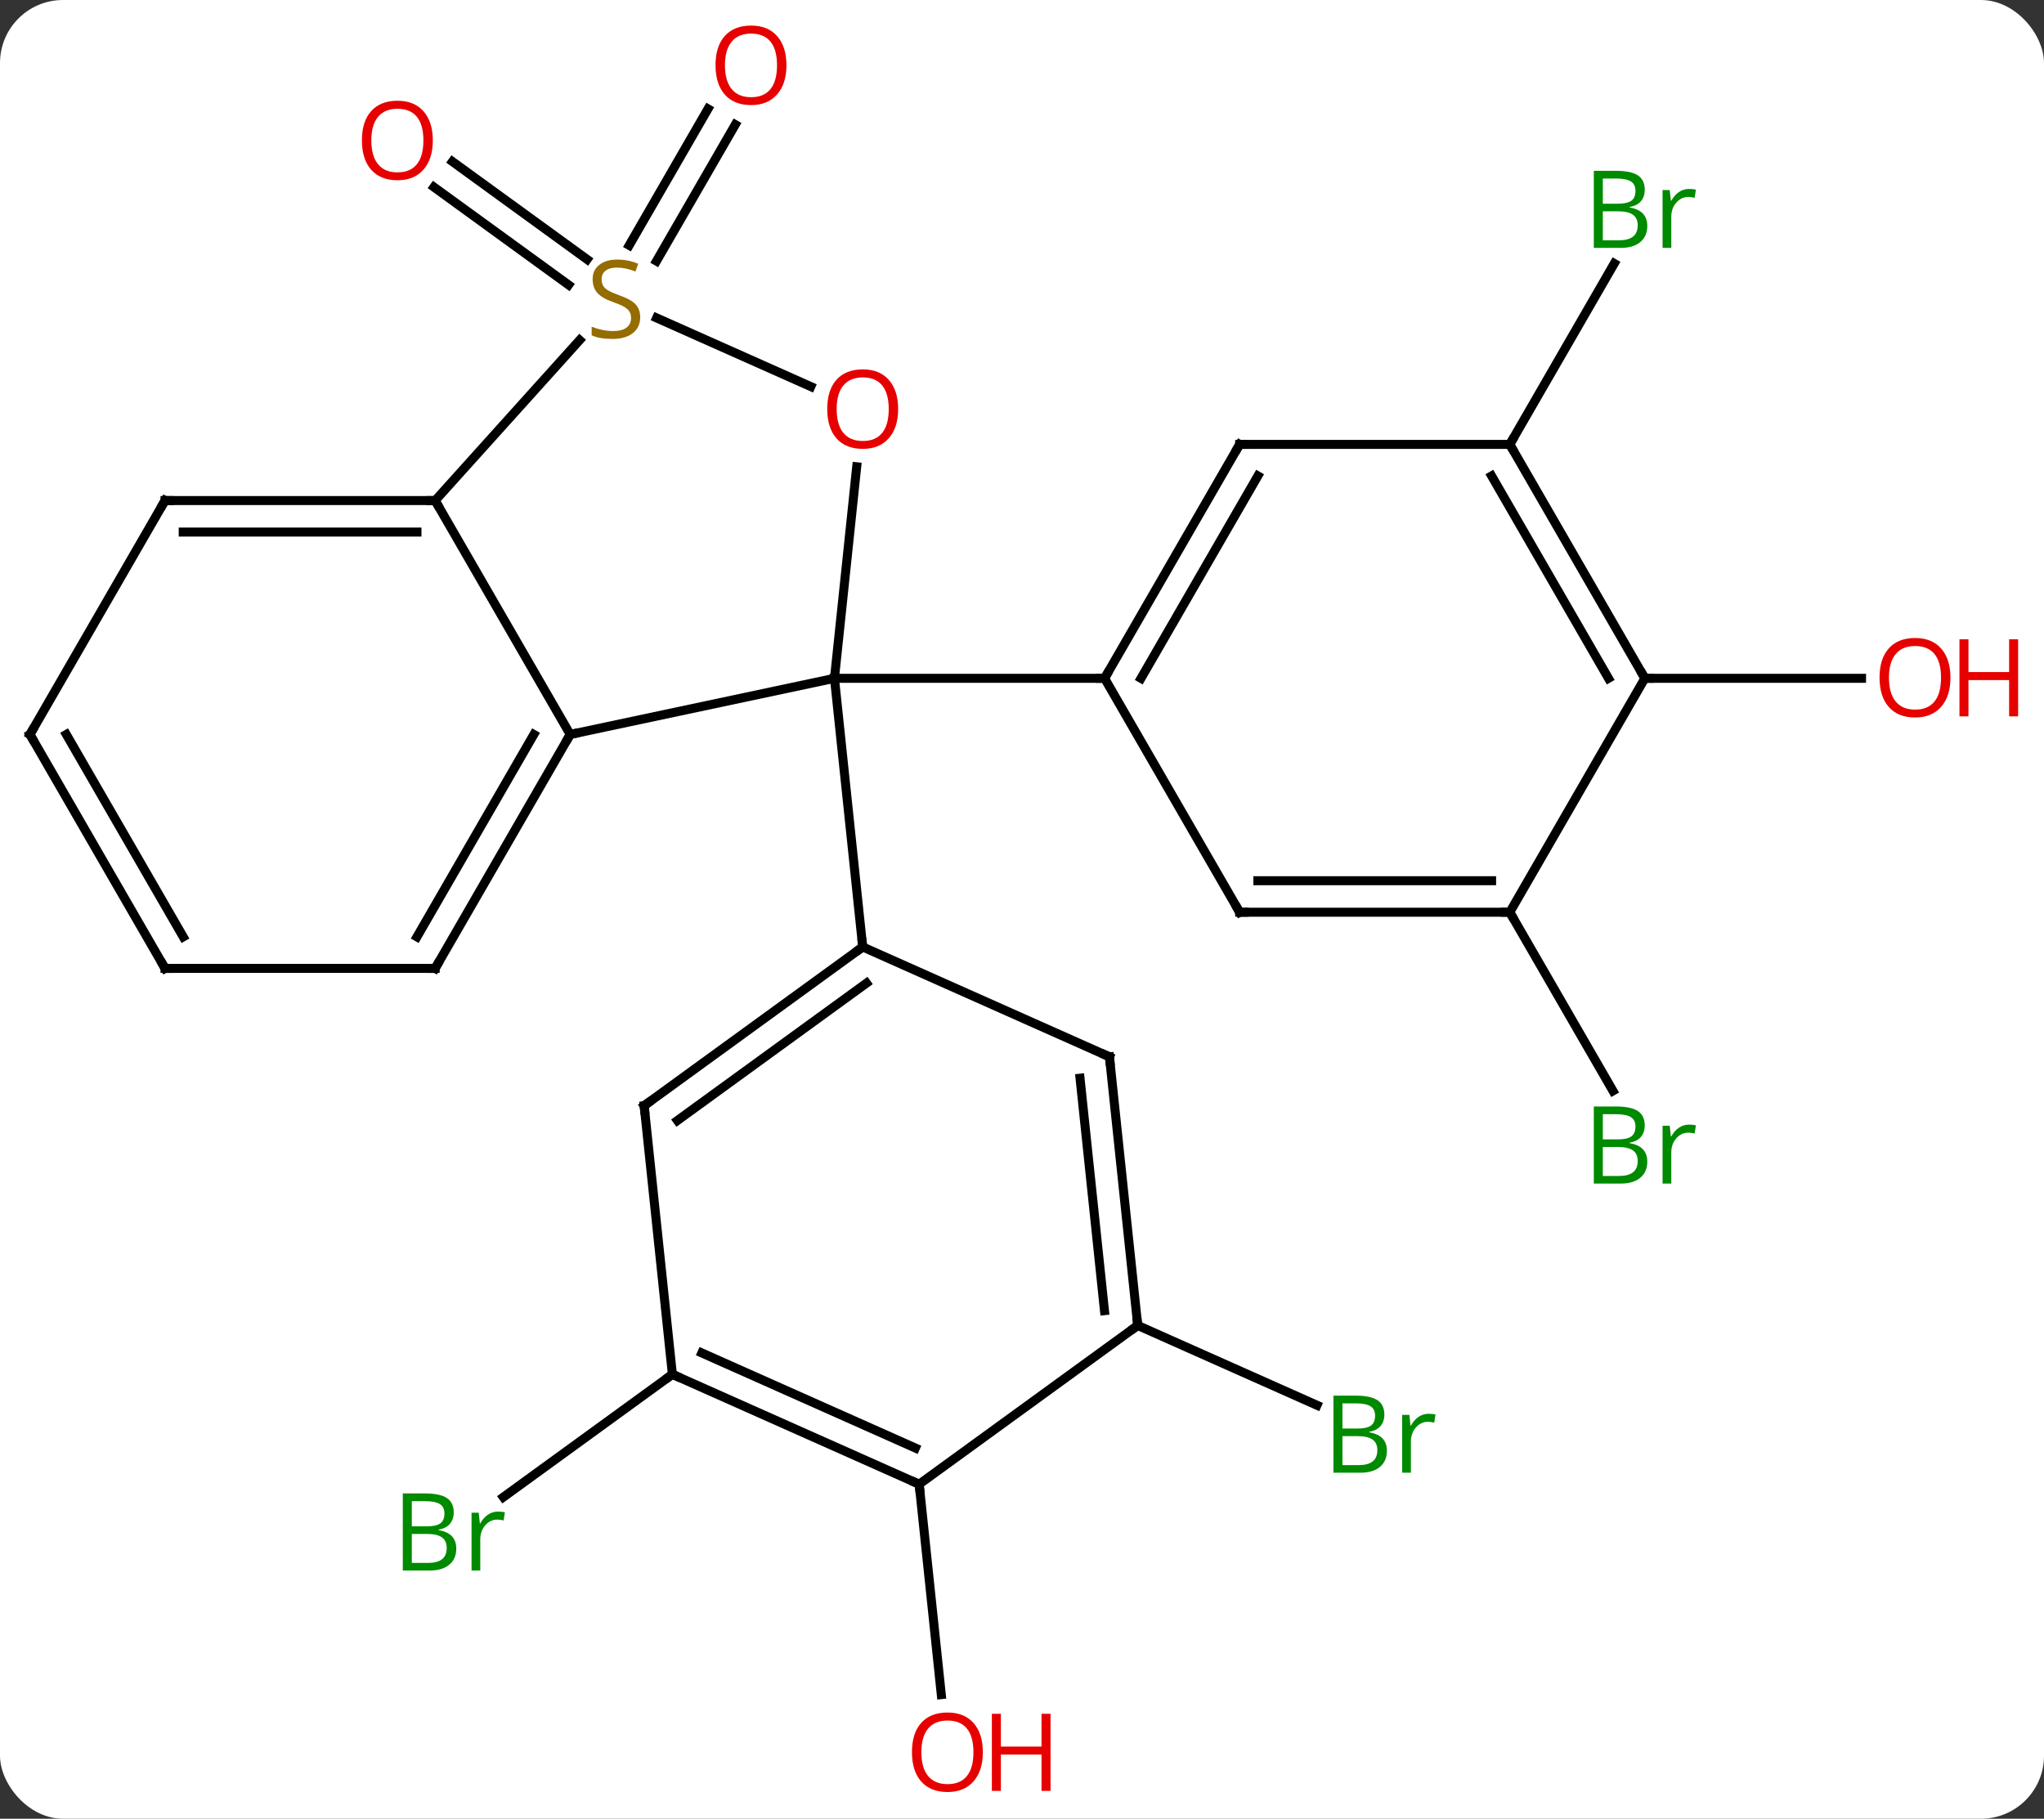 <svg width="227" viewBox="0 0 227 202" style="fill-opacity:1; color-rendering:auto; color-interpolation:auto; text-rendering:auto; stroke:black; stroke-linecap:square; stroke-miterlimit:10; shape-rendering:auto; stroke-opacity:1; fill:black; stroke-dasharray:none; font-weight:normal; stroke-width:1; font-family:'Open Sans'; font-style:normal; stroke-linejoin:miter; font-size:12; stroke-dashoffset:0; image-rendering:auto;" height="202" class="cas-substance-image" xmlns:xlink="http://www.w3.org/1999/xlink" xmlns="http://www.w3.org/2000/svg"><rect x="0" y="0" width="227" height="202" fill="#333333" stroke="none"/><svg class="cas-substance-single-component"><rect y="0" x="0" width="227" stroke="none" ry="7" rx="7" height="202" fill="white" class="cas-substance-group"/><svg y="0" x="0" width="227" viewBox="0 0 227 202" style="fill:black;" height="202" class="cas-substance-single-component-image"><svg><g><g transform="translate(108,101)" style="text-rendering:geometricPrecision; color-rendering:optimizeQuality; color-interpolation:linearRGB; stroke-linecap:butt; image-rendering:optimizeQuality;"><line y2="-73.753" y1="-88.908" x2="-38.124" x1="-29.373" style="fill:none;"/><line y2="-72.003" y1="-87.158" x2="-35.093" x1="-26.342" style="fill:none;"/><line y2="-69.356" y1="-80.219" x2="-44.854" x1="-59.809" style="fill:none;"/><line y2="-72.188" y1="-83.051" x2="-42.797" x1="-57.752" style="fill:none;"/><line y2="51.642" y1="65.284" x2="-33.327" x1="-52.103" style="fill:none;"/><line y2="46.212" y1="55.076" x2="18.351" x1="38.26" style="fill:none;"/><line y2="-51.642" y1="-71.737" x2="59.673" x1="71.274" style="fill:none;"/><line y2="0.318" y1="20.16" x2="59.673" x1="71.129" style="fill:none;"/><line y2="63.846" y1="87.215" x2="-5.919" x1="-3.463" style="fill:none;"/><line y2="-25.662" y1="-25.662" x2="74.673" x1="98.736" style="fill:none;"/><line y2="-19.425" y1="-25.662" x2="-44.673" x1="-15.327" style="fill:none;"/><line y2="-49.156" y1="-25.662" x2="-12.858" x1="-15.327" style="fill:none;"/><line y2="4.173" y1="-25.662" x2="-12.192" x1="-15.327" style="fill:none;"/><line y2="-25.662" y1="-25.662" x2="14.673" x1="-15.327" style="fill:none;"/><line y2="-45.405" y1="-19.425" x2="-59.673" x1="-44.673" style="fill:none;"/><line y2="6.555" y1="-19.425" x2="-59.673" x1="-44.673" style="fill:none;"/><line y2="3.055" y1="-19.425" x2="-61.694" x1="-48.715" style="fill:none;"/><line y2="-65.687" y1="-58.064" x2="-35.075" x1="-17.956" style="fill:none;"/><line y2="-63.225" y1="-45.405" x2="-43.627" x1="-59.673" style="fill:none;"/><line y2="-45.405" y1="-45.405" x2="-89.673" x1="-59.673" style="fill:none;"/><line y2="-41.905" y1="-41.905" x2="-87.652" x1="-61.694" style="fill:none;"/><line y2="6.555" y1="6.555" x2="-89.673" x1="-59.673" style="fill:none;"/><line y2="-19.425" y1="-45.405" x2="-104.673" x1="-89.673" style="fill:none;"/><line y2="-19.425" y1="6.555" x2="-104.673" x1="-89.673" style="fill:none;"/><line y2="-19.425" y1="3.055" x2="-100.632" x1="-87.652" style="fill:none;"/><line y2="21.807" y1="4.173" x2="-36.462" x1="-12.192" style="fill:none;"/><line y2="23.451" y1="8.192" x2="-32.77" x1="-11.77" style="fill:none;"/><line y2="16.377" y1="4.173" x2="15.213" x1="-12.192" style="fill:none;"/><line y2="51.642" y1="21.807" x2="-33.327" x1="-36.462" style="fill:none;"/><line y2="46.212" y1="16.377" x2="18.351" x1="15.213" style="fill:none;"/><line y2="44.569" y1="18.753" x2="14.659" x1="11.944" style="fill:none;"/><line y2="63.846" y1="51.642" x2="-5.919" x1="-33.327" style="fill:none;"/><line y2="59.827" y1="49.267" x2="-6.341" x1="-30.057" style="fill:none;"/><line y2="63.846" y1="46.212" x2="-5.919" x1="18.351" style="fill:none;"/><line y2="-51.642" y1="-25.662" x2="29.673" x1="14.673" style="fill:none;"/><line y2="-48.142" y1="-25.662" x2="31.694" x1="18.715" style="fill:none;"/><line y2="0.318" y1="-25.662" x2="29.673" x1="14.673" style="fill:none;"/><line y2="-51.642" y1="-51.642" x2="59.673" x1="29.673" style="fill:none;"/><line y2="0.318" y1="0.318" x2="59.673" x1="29.673" style="fill:none;"/><line y2="-3.182" y1="-3.182" x2="57.652" x1="31.694" style="fill:none;"/><line y2="-25.662" y1="-51.642" x2="74.673" x1="59.673" style="fill:none;"/><line y2="-25.662" y1="-48.142" x2="70.632" x1="57.652" style="fill:none;"/><line y2="-25.662" y1="0.318" x2="74.673" x1="59.673" style="fill:none;"/></g><g transform="translate(108,101)" style="fill:rgb(230,0,0); text-rendering:geometricPrecision; color-rendering:optimizeQuality; image-rendering:optimizeQuality; font-family:'Open Sans'; stroke:rgb(230,0,0); color-interpolation:linearRGB;"><path style="stroke:none;" d="M-20.66 -93.751 Q-20.66 -91.689 -21.699 -90.509 Q-22.738 -89.329 -24.581 -89.329 Q-26.472 -89.329 -27.503 -90.493 Q-28.535 -91.658 -28.535 -93.767 Q-28.535 -95.861 -27.503 -97.009 Q-26.472 -98.158 -24.581 -98.158 Q-22.722 -98.158 -21.691 -96.986 Q-20.66 -95.814 -20.66 -93.751 ZM-27.488 -93.751 Q-27.488 -92.017 -26.745 -91.111 Q-26.003 -90.204 -24.581 -90.204 Q-23.16 -90.204 -22.433 -91.103 Q-21.706 -92.001 -21.706 -93.751 Q-21.706 -95.486 -22.433 -96.376 Q-23.16 -97.267 -24.581 -97.267 Q-26.003 -97.267 -26.745 -96.368 Q-27.488 -95.47 -27.488 -93.751 Z"/><path style="stroke:none;" d="M-59.932 -85.402 Q-59.932 -83.34 -60.972 -82.16 Q-62.011 -80.98 -63.854 -80.98 Q-65.745 -80.98 -66.776 -82.144 Q-67.808 -83.309 -67.808 -85.418 Q-67.808 -87.512 -66.776 -88.66 Q-65.745 -89.809 -63.854 -89.809 Q-61.995 -89.809 -60.964 -88.637 Q-59.932 -87.465 -59.932 -85.402 ZM-66.761 -85.402 Q-66.761 -83.668 -66.018 -82.762 Q-65.276 -81.855 -63.854 -81.855 Q-62.432 -81.855 -61.706 -82.754 Q-60.979 -83.652 -60.979 -85.402 Q-60.979 -87.137 -61.706 -88.027 Q-62.432 -88.918 -63.854 -88.918 Q-65.276 -88.918 -66.018 -88.019 Q-66.761 -87.121 -66.761 -85.402 Z"/><path style="fill:rgb(0,138,0); stroke:none;" d="M-63.266 64.87 L-60.844 64.87 Q-59.141 64.87 -58.375 65.378 Q-57.61 65.885 -57.61 66.979 Q-57.61 67.745 -58.032 68.245 Q-58.453 68.745 -59.282 68.885 L-59.282 68.948 Q-57.328 69.276 -57.328 70.995 Q-57.328 72.135 -58.102 72.784 Q-58.875 73.432 -60.266 73.432 L-63.266 73.432 L-63.266 64.87 ZM-62.266 68.526 L-60.625 68.526 Q-59.563 68.526 -59.102 68.198 Q-58.641 67.87 -58.641 67.088 Q-58.641 66.37 -59.157 66.049 Q-59.672 65.729 -60.797 65.729 L-62.266 65.729 L-62.266 68.526 ZM-62.266 69.37 L-62.266 72.588 L-60.469 72.588 Q-59.438 72.588 -58.914 72.182 Q-58.391 71.776 -58.391 70.917 Q-58.391 70.12 -58.93 69.745 Q-59.469 69.37 -60.563 69.37 L-62.266 69.37 ZM-52.694 66.885 Q-52.272 66.885 -51.928 66.963 L-52.069 67.87 Q-52.459 67.776 -52.772 67.776 Q-53.553 67.776 -54.108 68.409 Q-54.662 69.042 -54.662 69.979 L-54.662 73.432 L-55.631 73.432 L-55.631 67.01 L-54.834 67.01 L-54.709 68.198 L-54.662 68.198 Q-54.319 67.573 -53.811 67.229 Q-53.303 66.885 -52.694 66.885 Z"/><path style="fill:rgb(0,138,0); stroke:none;" d="M40.087 54.007 L42.509 54.007 Q44.212 54.007 44.978 54.515 Q45.743 55.022 45.743 56.116 Q45.743 56.882 45.321 57.382 Q44.9 57.882 44.071 58.022 L44.071 58.085 Q46.025 58.413 46.025 60.132 Q46.025 61.272 45.251 61.921 Q44.478 62.569 43.087 62.569 L40.087 62.569 L40.087 54.007 ZM41.087 57.663 L42.728 57.663 Q43.79 57.663 44.251 57.335 Q44.712 57.007 44.712 56.225 Q44.712 55.507 44.196 55.186 Q43.681 54.866 42.556 54.866 L41.087 54.866 L41.087 57.663 ZM41.087 58.507 L41.087 61.725 L42.884 61.725 Q43.915 61.725 44.439 61.319 Q44.962 60.913 44.962 60.054 Q44.962 59.257 44.423 58.882 Q43.884 58.507 42.79 58.507 L41.087 58.507 ZM50.659 56.022 Q51.081 56.022 51.425 56.1 L51.284 57.007 Q50.894 56.913 50.581 56.913 Q49.8 56.913 49.245 57.546 Q48.691 58.179 48.691 59.116 L48.691 62.569 L47.722 62.569 L47.722 56.147 L48.519 56.147 L48.644 57.335 L48.691 57.335 Q49.034 56.71 49.542 56.366 Q50.05 56.022 50.659 56.022 Z"/><path style="fill:rgb(0,138,0); stroke:none;" d="M69.004 -82.031 L71.426 -82.031 Q73.129 -82.031 73.895 -81.523 Q74.66 -81.016 74.66 -79.922 Q74.66 -79.156 74.238 -78.656 Q73.817 -78.156 72.988 -78.016 L72.988 -77.953 Q74.942 -77.625 74.942 -75.906 Q74.942 -74.766 74.168 -74.117 Q73.395 -73.469 72.004 -73.469 L69.004 -73.469 L69.004 -82.031 ZM70.004 -78.375 L71.645 -78.375 Q72.707 -78.375 73.168 -78.703 Q73.629 -79.031 73.629 -79.812 Q73.629 -80.531 73.113 -80.852 Q72.598 -81.172 71.473 -81.172 L70.004 -81.172 L70.004 -78.375 ZM70.004 -77.531 L70.004 -74.312 L71.801 -74.312 Q72.832 -74.312 73.356 -74.719 Q73.879 -75.125 73.879 -75.984 Q73.879 -76.781 73.34 -77.156 Q72.801 -77.531 71.707 -77.531 L70.004 -77.531 ZM79.576 -80.016 Q79.998 -80.016 80.342 -79.938 L80.201 -79.031 Q79.811 -79.125 79.498 -79.125 Q78.717 -79.125 78.162 -78.492 Q77.608 -77.859 77.608 -76.922 L77.608 -73.469 L76.639 -73.469 L76.639 -79.891 L77.436 -79.891 L77.561 -78.703 L77.608 -78.703 Q77.951 -79.328 78.459 -79.672 Q78.967 -80.016 79.576 -80.016 Z"/><path style="fill:rgb(0,138,0); stroke:none;" d="M69.004 21.892 L71.426 21.892 Q73.129 21.892 73.895 22.4 Q74.66 22.907 74.66 24.001 Q74.66 24.767 74.238 25.267 Q73.817 25.767 72.988 25.907 L72.988 25.97 Q74.942 26.298 74.942 28.017 Q74.942 29.157 74.168 29.806 Q73.395 30.454 72.004 30.454 L69.004 30.454 L69.004 21.892 ZM70.004 25.548 L71.645 25.548 Q72.707 25.548 73.168 25.22 Q73.629 24.892 73.629 24.11 Q73.629 23.392 73.113 23.071 Q72.598 22.751 71.473 22.751 L70.004 22.751 L70.004 25.548 ZM70.004 26.392 L70.004 29.61 L71.801 29.61 Q72.832 29.61 73.356 29.204 Q73.879 28.798 73.879 27.939 Q73.879 27.142 73.34 26.767 Q72.801 26.392 71.707 26.392 L70.004 26.392 ZM79.576 23.907 Q79.998 23.907 80.342 23.985 L80.201 24.892 Q79.811 24.798 79.498 24.798 Q78.717 24.798 78.162 25.431 Q77.608 26.064 77.608 27.001 L77.608 30.454 L76.639 30.454 L76.639 24.032 L77.436 24.032 L77.561 25.22 L77.608 25.22 Q77.951 24.595 78.459 24.251 Q78.967 23.907 79.576 23.907 Z"/><path style="stroke:none;" d="M1.153 93.611 Q1.153 95.673 0.114 96.853 Q-0.925 98.033 -2.768 98.033 Q-4.659 98.033 -5.69 96.868 Q-6.721 95.704 -6.721 93.595 Q-6.721 91.501 -5.69 90.353 Q-4.659 89.204 -2.768 89.204 Q-0.909 89.204 0.122 90.376 Q1.153 91.548 1.153 93.611 ZM-5.675 93.611 Q-5.675 95.345 -4.932 96.251 Q-4.19 97.158 -2.768 97.158 Q-1.347 97.158 -0.62 96.259 Q0.107 95.361 0.107 93.611 Q0.107 91.876 -0.62 90.986 Q-1.347 90.095 -2.768 90.095 Q-4.19 90.095 -4.932 90.993 Q-5.675 91.892 -5.675 93.611 Z"/><path style="stroke:none;" d="M8.669 97.908 L7.669 97.908 L7.669 93.876 L3.154 93.876 L3.154 97.908 L2.154 97.908 L2.154 89.345 L3.154 89.345 L3.154 92.986 L7.669 92.986 L7.669 89.345 L8.669 89.345 L8.669 97.908 Z"/><path style="stroke:none;" d="M108.611 -25.732 Q108.611 -23.67 107.571 -22.49 Q106.532 -21.31 104.689 -21.31 Q102.798 -21.31 101.767 -22.474 Q100.736 -23.639 100.736 -25.748 Q100.736 -27.842 101.767 -28.99 Q102.798 -30.139 104.689 -30.139 Q106.548 -30.139 107.579 -28.967 Q108.611 -27.795 108.611 -25.732 ZM101.782 -25.732 Q101.782 -23.998 102.525 -23.092 Q103.267 -22.185 104.689 -22.185 Q106.111 -22.185 106.837 -23.084 Q107.564 -23.982 107.564 -25.732 Q107.564 -27.467 106.837 -28.357 Q106.111 -29.248 104.689 -29.248 Q103.267 -29.248 102.525 -28.349 Q101.782 -27.451 101.782 -25.732 Z"/><path style="stroke:none;" d="M116.126 -21.435 L115.126 -21.435 L115.126 -25.467 L110.611 -25.467 L110.611 -21.435 L109.611 -21.435 L109.611 -29.998 L110.611 -29.998 L110.611 -26.357 L115.126 -26.357 L115.126 -29.998 L116.126 -29.998 L116.126 -21.435 Z"/></g><g transform="translate(108,101)" style="stroke-linecap:butt; text-rendering:geometricPrecision; color-rendering:optimizeQuality; image-rendering:optimizeQuality; font-family:'Open Sans'; color-interpolation:linearRGB; stroke-miterlimit:5;"><path style="fill:none;" d="M-44.923 -18.992 L-44.673 -19.425 L-44.184 -19.529"/><path style="fill:rgb(230,0,0); stroke:none;" d="M-8.255 -55.567 Q-8.255 -53.505 -9.294 -52.325 Q-10.333 -51.145 -12.176 -51.145 Q-14.067 -51.145 -15.098 -52.309 Q-16.13 -53.474 -16.13 -55.583 Q-16.13 -57.677 -15.098 -58.825 Q-14.067 -59.974 -12.176 -59.974 Q-10.317 -59.974 -9.286 -58.802 Q-8.255 -57.63 -8.255 -55.567 ZM-15.083 -55.567 Q-15.083 -53.833 -14.34 -52.927 Q-13.598 -52.02 -12.176 -52.02 Q-10.755 -52.02 -10.028 -52.919 Q-9.301 -53.817 -9.301 -55.567 Q-9.301 -57.302 -10.028 -58.192 Q-10.755 -59.083 -12.176 -59.083 Q-13.598 -59.083 -14.34 -58.184 Q-15.083 -57.286 -15.083 -55.567 Z"/><path style="fill:none;" d="M-60.173 -45.405 L-59.673 -45.405 L-59.423 -44.972"/><path style="fill:none;" d="M-59.423 6.122 L-59.673 6.555 L-60.173 6.555"/><path style="fill:rgb(148,108,0); stroke:none;" d="M-36.902 -65.763 Q-36.902 -64.638 -37.722 -63.998 Q-38.542 -63.357 -39.949 -63.357 Q-41.48 -63.357 -42.292 -63.764 L-42.292 -64.717 Q-41.761 -64.498 -41.144 -64.365 Q-40.527 -64.232 -39.917 -64.232 Q-38.917 -64.232 -38.417 -64.615 Q-37.917 -64.998 -37.917 -65.67 Q-37.917 -66.107 -38.097 -66.396 Q-38.277 -66.685 -38.691 -66.928 Q-39.105 -67.17 -39.964 -67.467 Q-41.152 -67.888 -41.667 -68.474 Q-42.183 -69.06 -42.183 -70.013 Q-42.183 -70.998 -41.441 -71.584 Q-40.699 -72.17 -39.464 -72.17 Q-38.199 -72.17 -37.12 -71.701 L-37.433 -70.842 Q-38.495 -71.279 -39.495 -71.279 Q-40.292 -71.279 -40.738 -70.943 Q-41.183 -70.607 -41.183 -69.998 Q-41.183 -69.56 -41.019 -69.271 Q-40.855 -68.982 -40.464 -68.748 Q-40.074 -68.513 -39.261 -68.217 Q-37.917 -67.748 -37.41 -67.193 Q-36.902 -66.638 -36.902 -65.763 Z"/><path style="fill:none;" d="M-89.173 -45.405 L-89.673 -45.405 L-89.923 -44.972"/><path style="fill:none;" d="M-89.173 6.555 L-89.673 6.555 L-89.923 6.122"/><path style="fill:none;" d="M-104.423 -19.858 L-104.673 -19.425 L-104.423 -18.992"/><path style="fill:none;" d="M-12.597 4.467 L-12.192 4.173 L-12.244 3.676"/><path style="fill:none;" d="M-36.057 21.513 L-36.462 21.807 L-36.41 22.304"/><path style="fill:none;" d="M14.756 16.174 L15.213 16.377 L15.265 16.874"/><path style="fill:none;" d="M-32.87 51.845 L-33.327 51.642 L-33.731 51.936"/><path style="fill:none;" d="M18.299 45.715 L18.351 46.212 L17.947 46.506"/><path style="fill:none;" d="M-6.376 63.643 L-5.919 63.846 L-5.867 64.343"/><path style="fill:none;" d="M14.923 -26.095 L14.673 -25.662 L14.173 -25.662"/><path style="fill:none;" d="M29.423 -51.209 L29.673 -51.642 L30.173 -51.642"/><path style="fill:none;" d="M29.423 -0.115 L29.673 0.318 L30.173 0.318"/><path style="fill:none;" d="M59.923 -51.209 L59.673 -51.642 L59.923 -52.075"/><path style="fill:none;" d="M59.173 0.318 L59.673 0.318 L59.923 0.751"/><path style="fill:none;" d="M74.423 -26.095 L74.673 -25.662 L75.173 -25.662"/></g></g></svg></svg></svg></svg>